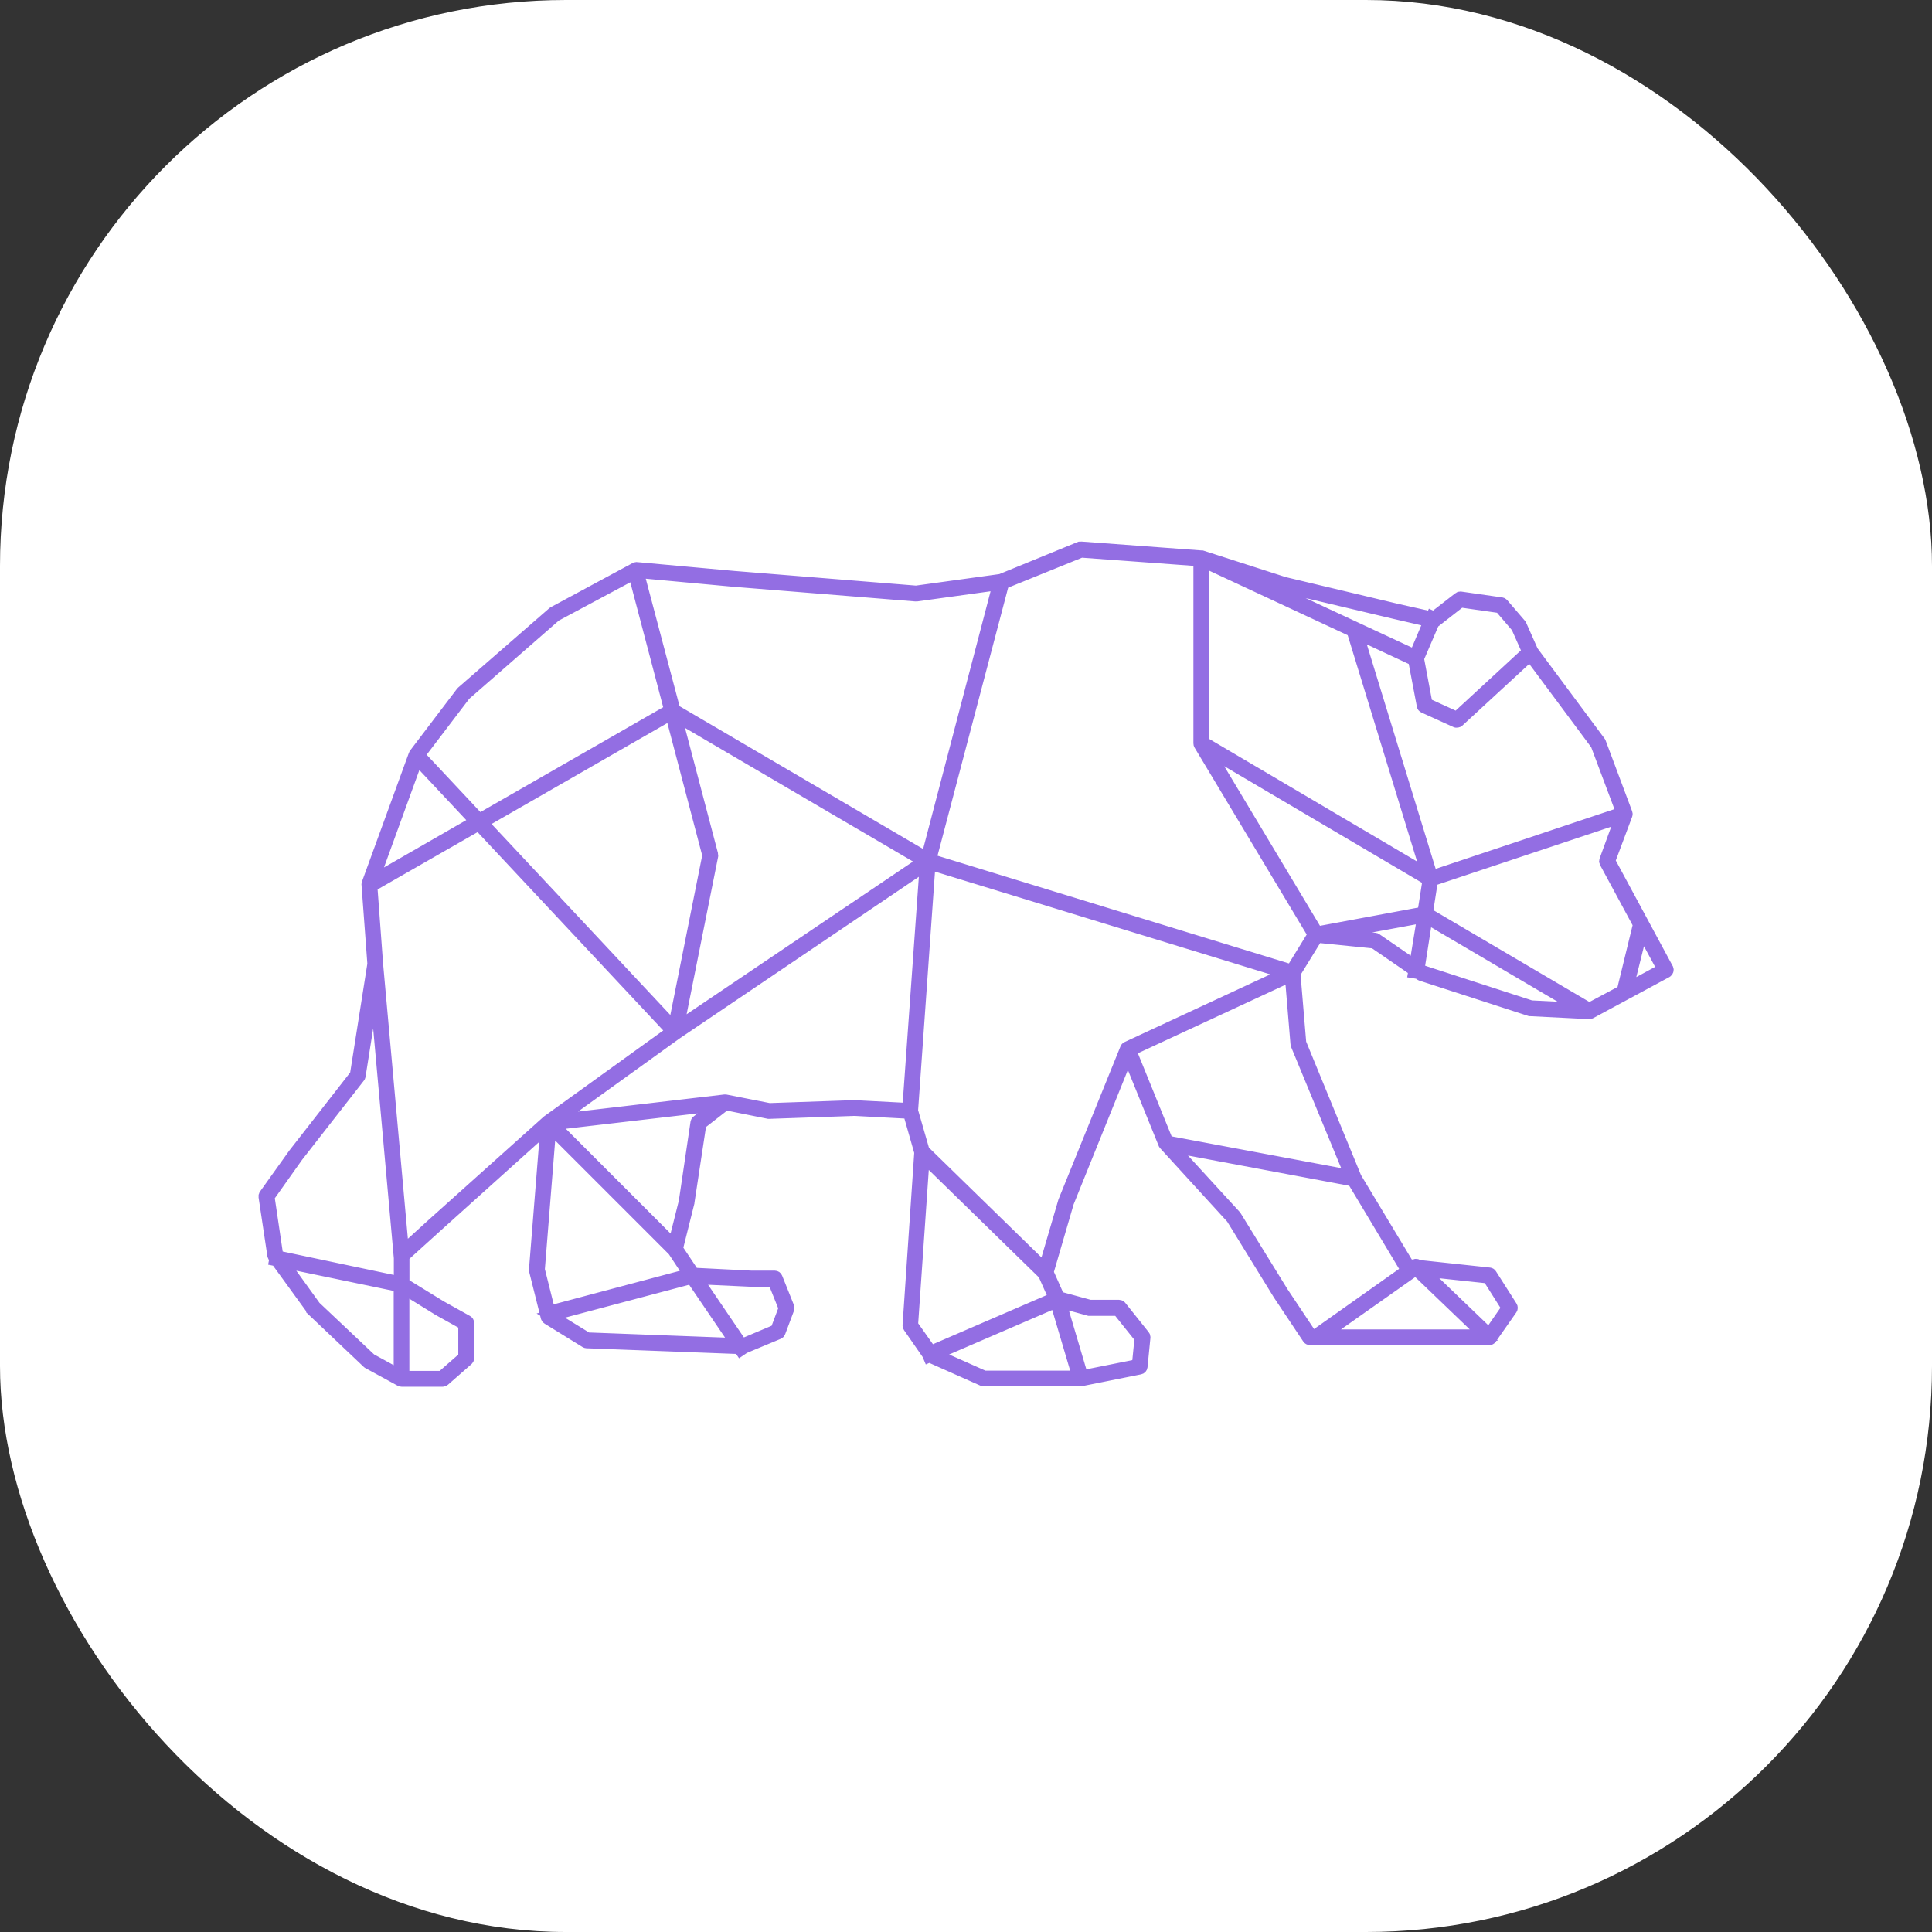 <svg width="512" height="512" viewBox="0 0 512 512" fill="none" xmlns="http://www.w3.org/2000/svg">
<rect x="0" y="0" width="512" height="512" fill="#333333" stroke="none"/>
<rect width="512" height="512" rx="150" fill="white"/>
<path d="M82.627 347.127L97.433 361.162L97.559 361.25L106.124 365.924C106.212 365.974 106.312 366.001 106.414 366H117.316C117.465 366.002 117.609 365.948 117.72 365.848L123.948 360.391C124.012 360.334 124.063 360.264 124.098 360.186C124.133 360.107 124.15 360.022 124.15 359.936V350.588C124.151 350.483 124.124 350.379 124.07 350.287C124.017 350.196 123.94 350.121 123.847 350.071L116.861 346.18L107.008 340.129V332.941L115.383 325.362L144.678 298.998L141.684 336.453C141.671 336.52 141.671 336.588 141.684 336.655L144.804 349.11C144.818 349.187 144.85 349.26 144.896 349.323C144.941 349.387 145.001 349.439 145.069 349.477L155.175 355.717C155.263 355.771 155.363 355.801 155.466 355.806L195.889 357.334L196.256 357.877L197.241 357.208L206.336 353.418C206.412 353.387 206.48 353.341 206.537 353.283C206.593 353.224 206.637 353.154 206.665 353.077L209.002 346.849C209.059 346.707 209.059 346.549 209.002 346.407L205.881 338.613C205.838 338.501 205.762 338.405 205.662 338.337C205.563 338.27 205.446 338.234 205.326 338.234H199.123L183.838 337.463L179.48 330.92L182.537 318.717C182.537 318.717 182.537 318.717 182.537 318.654L185.695 297.861L192.302 292.72L203.671 295.006H203.898L226.472 294.223L240.823 294.981L243.791 305.377L240.684 351.245C240.672 351.38 240.708 351.514 240.785 351.624L245.838 358.901L246.141 359.621L246.318 359.545C246.352 359.581 246.396 359.608 246.444 359.621L260.466 365.861C260.545 365.873 260.626 365.873 260.706 365.861H286.539L302.127 362.741C302.253 362.715 302.368 362.649 302.454 362.554C302.54 362.458 302.594 362.338 302.608 362.21L303.378 354.416C303.389 354.34 303.383 354.262 303.361 354.188C303.339 354.114 303.302 354.045 303.252 353.987L297.024 346.192C296.967 346.123 296.896 346.067 296.815 346.027C296.735 345.988 296.646 345.967 296.557 345.965H288.838L280.627 343.729L277.709 337.173L283.09 318.717L298.894 279.557L308.456 303.116L308.57 303.293L326.432 322.848L338.875 343.06L346.644 354.707C346.701 354.788 346.776 354.855 346.864 354.901C346.952 354.947 347.05 354.971 347.149 354.972H394.672C394.769 354.974 394.865 354.952 394.951 354.908C395.037 354.864 395.11 354.799 395.165 354.719L400.622 346.925C400.686 346.825 400.72 346.709 400.72 346.59C400.72 346.472 400.686 346.355 400.622 346.256L395.165 337.691C395.117 337.614 395.053 337.549 394.976 337.501C394.899 337.452 394.813 337.422 394.723 337.413L375.774 335.379L375.623 335.24C375.516 335.152 375.382 335.103 375.244 335.103C375.105 335.103 374.971 335.152 374.865 335.24L374.738 335.329L373.235 335.177L359.34 312.098L344.673 276.386L343.132 257.981L349.069 248.342L364.127 249.858L374.751 257.159L374.65 257.753L375.837 257.943L376.456 258.372L376.608 258.448L405.435 267.796H405.587L421.175 268.579C421.285 268.58 421.393 268.554 421.491 268.503L441.703 257.602C441.842 257.52 441.946 257.389 441.993 257.235C442.05 257.089 442.05 256.927 441.993 256.78L426.556 228.155L431.129 215.94C431.18 215.806 431.18 215.658 431.129 215.523L424.118 196.802L424.043 196.65L406.155 172.573L403.073 165.625L402.972 165.474L398.298 160.029C398.206 159.916 398.075 159.839 397.931 159.814L387.068 158.261C386.987 158.249 386.905 158.255 386.827 158.277C386.749 158.298 386.676 158.336 386.613 158.387L379.981 163.541L379.425 163.288L379.311 163.541L369.925 161.431L340.328 154.382L318.55 147.371H318.411L286.463 145.009C286.375 144.997 286.286 144.997 286.198 145.009L265.228 153.599L242.768 156.694L194.538 152.803L168.831 150.466C168.719 150.434 168.601 150.434 168.49 150.466L146.673 162.227L146.56 162.303L122.407 183.336C122.371 183.359 122.341 183.389 122.318 183.424L109.85 199.846C109.812 199.894 109.786 199.951 109.774 200.011L97.306 234.232C97.281 234.314 97.281 234.402 97.306 234.484L98.86 255.441L94.224 284.837L77.903 305.769L70.109 316.671C70.019 316.799 69.983 316.958 70.008 317.113L72.345 332.701C72.361 332.795 72.396 332.885 72.446 332.966L72.888 333.585L72.812 333.977L73.242 334.065L82.627 346.988V347.127ZM116.255 347.216L122.95 350.942V359.671L117.088 364.8H106.983V341.481L116.255 347.216ZM199.136 339.51H204.959L207.839 346.698L205.667 352.471L196.685 356.26H196.571L184.722 338.84L199.136 339.51ZM195.055 356.096L155.655 354.606L145.966 348.643L183.269 338.752L195.055 356.096ZM182.562 337.691L145.65 347.506L142.884 336.453L145.89 298.897L178.431 331.438L182.562 337.691ZM184.71 297.078C184.59 297.172 184.509 297.307 184.482 297.457L181.375 318.464L178.52 329.833L146.699 298L190.078 292.947L184.71 297.078ZM240.62 293.793L226.409 293.048L203.885 293.831L192.264 291.545H192.074L147.621 296.737L179.202 273.998L245.219 229.393L240.62 293.793ZM188.828 226.488L179.164 189.778L244.777 228.231L179.77 272.078L188.84 226.766C188.855 226.673 188.851 226.579 188.828 226.488ZM187.628 226.665L178.545 272.141L127.877 218.012L177.812 189.336L187.628 226.665ZM288.598 347.216H296.266L302.165 354.593L301.458 361.705L286.842 364.623L281.069 345.144L288.598 347.216ZM285.617 364.737H260.832L247.796 358.938L279.806 345.119L285.617 364.737ZM279.389 343.982L246.722 358.092L241.795 351.132L244.865 306.704L276.572 337.653L279.389 343.982ZM298.641 277.523C298.572 277.553 298.51 277.596 298.458 277.65C298.406 277.705 298.365 277.769 298.338 277.839L281.916 318.363L276.736 336.049L244.84 304.922L241.795 294.362L246.419 229.002L340.808 257.93L298.641 277.523ZM394.369 338.626L399.422 346.622L394.647 353.507L377.24 336.794L394.369 338.626ZM375.105 336.567H375.269L393.232 353.81H350.648L375.105 336.567ZM372.389 336.036C372.438 336.116 372.504 336.183 372.583 336.233C372.662 336.284 372.751 336.316 372.844 336.327H373.286L348.564 353.822H347.516L339.936 342.453L327.468 322.241L327.392 322.153L310.68 303.924L358.506 312.893L372.389 336.036ZM343.486 276.563C343.474 276.621 343.474 276.681 343.486 276.74L357.874 311.554L309.416 302.472L299.626 278.369L341.995 258.701L343.486 276.563ZM349.057 247.016L320.116 198.76L378.49 233.183L377.139 241.798L349.057 247.016ZM374.953 255.858L364.683 248.797C364.603 248.736 364.506 248.701 364.405 248.696L353.036 247.546L377.037 243.1L374.953 255.858ZM405.738 266.608L377.075 257.311L376.052 256.616L378.124 243.327L418.8 267.265L405.738 266.608ZM440.654 256.831L431.357 261.884L435.146 246.649L440.654 256.831ZM425.331 227.991C425.294 228.068 425.275 228.152 425.275 228.238C425.275 228.323 425.294 228.407 425.331 228.484L434.249 244.994L430.018 262.339L430.27 262.402L421.175 267.253L378.225 241.988L379.577 233.322L429.462 216.685L425.331 227.991ZM423.019 197.32L429.79 215.359L379.488 232.173L359.807 168L374.663 174.923L376.962 187.012C376.974 187.109 377.013 187.201 377.073 187.279C377.133 187.357 377.212 187.417 377.303 187.454L385.867 191.345C385.951 191.363 386.037 191.363 386.12 191.345C386.27 191.34 386.413 191.282 386.524 191.181L405.473 173.71L423.019 197.32ZM379.993 164.905C380.105 164.893 380.21 164.849 380.297 164.779L387.068 159.486L397.502 160.977L401.961 166.194L404.867 172.725L386.044 190.094L378.124 186.481L375.875 174.506L379.993 164.905ZM339.999 155.532L369.61 162.543L378.73 164.653L374.94 173.622L327.342 151.464L339.999 155.532ZM318.966 148.887L358.392 167.255L378.111 231.566L318.966 196.688V148.887ZM265.91 154.622L286.514 146.272L317.766 148.559V197.029C317.764 197.141 317.795 197.251 317.855 197.345L348.046 247.673L342.248 257.096L246.633 227.789L265.91 154.622ZM123.24 184.17L147.242 163.212L168.843 151.641L194.436 154.003L242.743 157.894C242.785 157.9 242.827 157.9 242.869 157.894L264.534 154.9L245.585 227.284L178.798 188.124L169.349 152.475L168.186 152.778L177.496 188.149L127.03 217.102L111.113 200.112L123.24 184.17ZM98.481 234.522L110.558 201.274L125.956 217.696L99.125 233.133L99.719 234.181L126.841 218.631L178.027 273.304L145.082 297.052L114.6 324.389L106.869 331.425L100.022 255.429L98.481 234.522ZM73.507 332.373L71.258 317.176L78.838 306.489L95.26 285.443C95.322 285.366 95.365 285.275 95.386 285.178L99.302 260.355L105.871 333.408V339.725L73.949 332.992L73.507 332.373ZM105.833 340.887V364.32L98.254 360.164L83.537 346.268L75.048 334.495L105.833 340.887Z" fill="white" stroke="#936EE3" stroke-width="3"/>
</svg>
